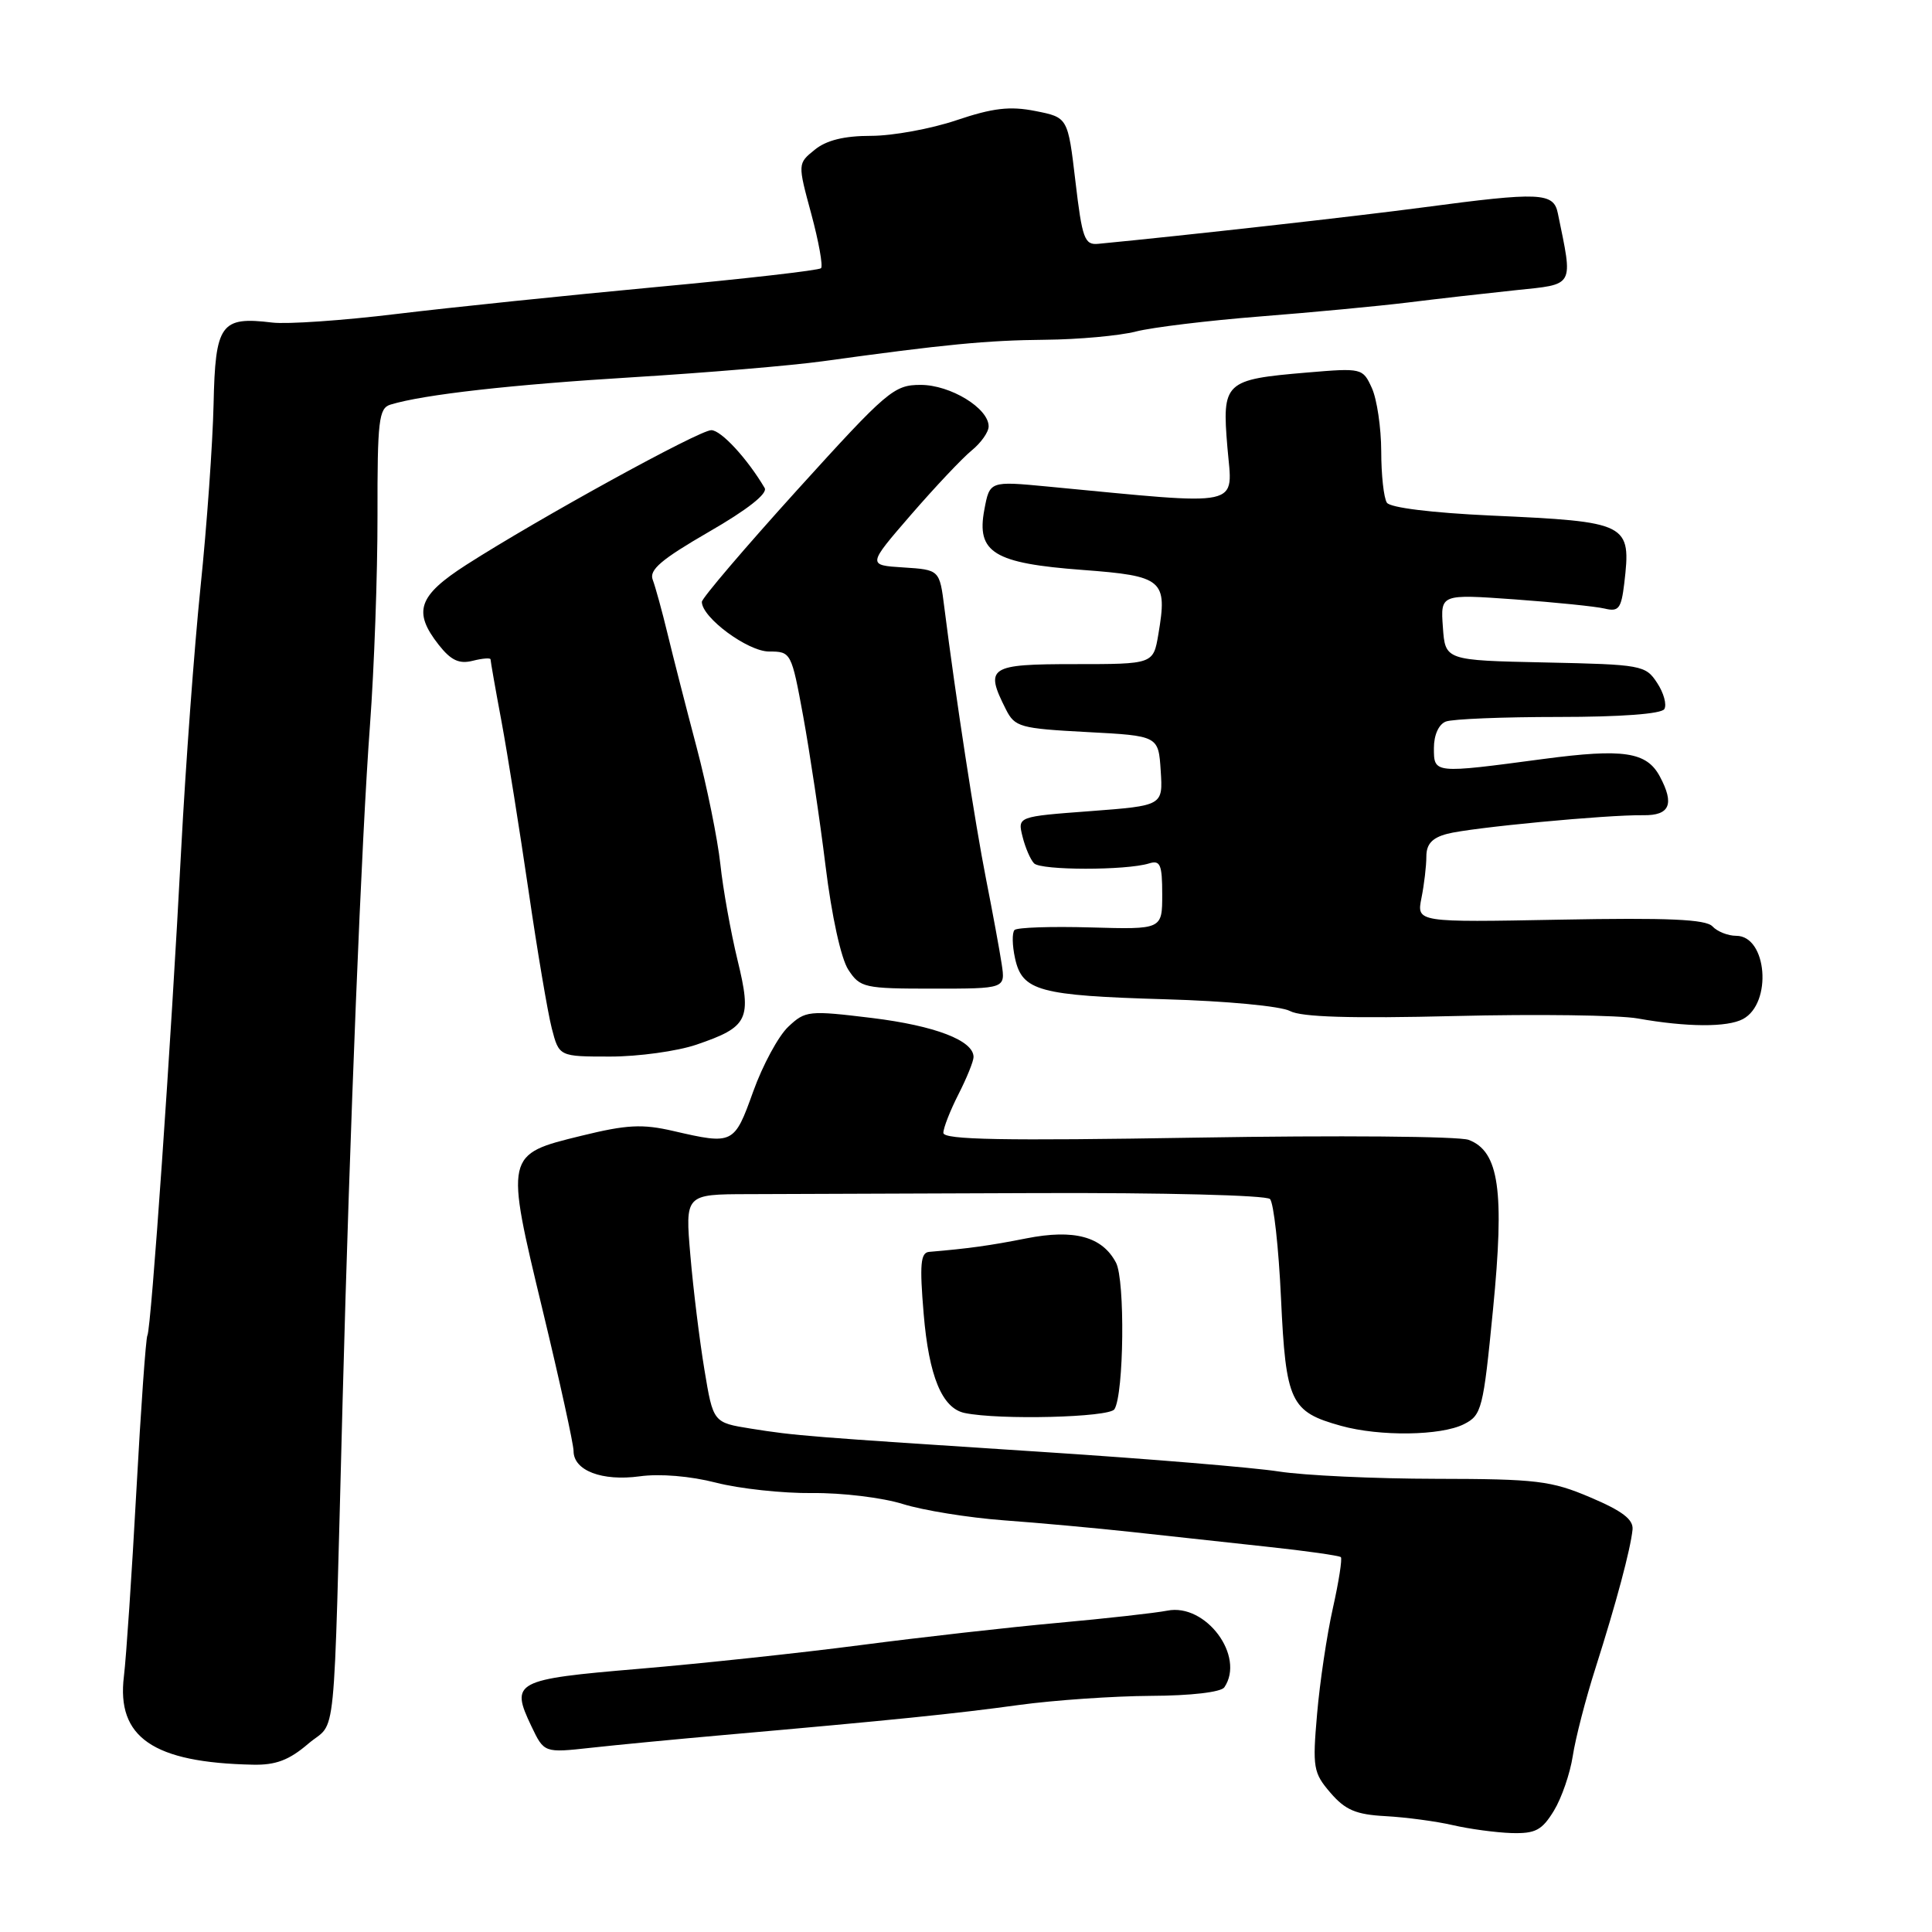 <?xml version="1.0" encoding="UTF-8" standalone="no"?>
<!DOCTYPE svg PUBLIC "-//W3C//DTD SVG 1.1//EN" "http://www.w3.org/Graphics/SVG/1.1/DTD/svg11.dtd" >
<svg xmlns="http://www.w3.org/2000/svg" xmlns:xlink="http://www.w3.org/1999/xlink" version="1.1" viewBox="0 0 256 256">
 <g >
 <path fill="currentColor"
d=" M 205.90 239.93 C 206.93 238.24 208.05 234.97 208.40 232.68 C 208.75 230.38 210.10 225.12 211.42 221.00 C 214.16 212.39 216.05 205.31 216.32 202.68 C 216.45 201.34 214.97 200.21 210.75 198.42 C 205.54 196.20 203.63 195.97 190.25 195.95 C 182.14 195.94 172.78 195.50 169.45 194.98 C 166.13 194.46 152.18 193.30 138.45 192.41 C 106.63 190.34 105.48 190.25 99.50 189.30 C 94.50 188.50 94.50 188.50 93.34 181.50 C 92.70 177.65 91.86 170.84 91.48 166.37 C 90.78 158.25 90.78 158.25 99.14 158.23 C 103.74 158.22 120.97 158.16 137.44 158.09 C 154.10 158.03 167.77 158.37 168.28 158.88 C 168.77 159.37 169.43 165.30 169.74 172.04 C 170.38 185.79 170.98 187.07 177.69 188.93 C 182.83 190.36 190.94 190.25 193.98 188.71 C 196.34 187.52 196.54 186.72 197.83 173.53 C 199.38 157.76 198.64 152.57 194.61 151.04 C 193.35 150.56 177.18 150.43 158.66 150.74 C 132.93 151.17 125.00 151.03 125.00 150.11 C 125.00 149.46 125.90 147.16 127.00 145.00 C 128.10 142.84 129.00 140.62 129.00 140.06 C 129.00 137.87 123.91 135.92 115.56 134.89 C 107.16 133.87 106.72 133.91 104.45 136.05 C 103.15 137.27 101.06 141.13 99.80 144.64 C 97.29 151.63 97.17 151.70 89.21 149.86 C 85.10 148.91 83.05 149.02 77.06 150.49 C 66.91 152.97 66.92 152.92 71.91 173.64 C 74.16 182.98 76.00 191.36 76.00 192.27 C 76.00 194.86 79.77 196.30 84.77 195.62 C 87.44 195.25 91.49 195.59 94.87 196.46 C 97.97 197.26 103.71 197.88 107.63 197.84 C 111.55 197.79 116.95 198.45 119.63 199.29 C 122.31 200.13 128.32 201.10 133.00 201.45 C 137.68 201.79 145.32 202.49 150.00 203.00 C 154.68 203.51 162.73 204.39 167.90 204.95 C 173.07 205.50 177.46 206.13 177.67 206.33 C 177.87 206.54 177.40 209.58 176.61 213.10 C 175.82 216.62 174.88 222.92 174.52 227.11 C 173.90 234.22 174.02 234.91 176.29 237.55 C 178.26 239.84 179.67 240.44 183.61 240.65 C 186.30 240.80 190.30 241.33 192.50 241.84 C 194.70 242.35 198.19 242.82 200.26 242.89 C 203.45 242.98 204.31 242.53 205.90 239.93 Z  M 40.85 231.05 C 44.66 227.80 44.14 232.98 45.40 185.50 C 46.35 149.66 47.92 110.81 49.03 96.00 C 49.58 88.58 50.03 76.12 50.02 68.32 C 50.00 55.67 50.19 54.08 51.75 53.61 C 56.15 52.27 67.85 50.96 83.96 49.98 C 93.61 49.39 104.88 48.44 109.00 47.87 C 125.18 45.63 130.80 45.09 138.50 45.02 C 142.90 44.98 148.30 44.49 150.50 43.93 C 152.70 43.37 160.12 42.47 167.00 41.93 C 173.88 41.39 182.65 40.56 186.50 40.09 C 190.35 39.61 196.77 38.88 200.77 38.46 C 208.74 37.63 208.45 38.14 206.42 28.25 C 205.86 25.49 204.05 25.42 188.58 27.48 C 179.71 28.66 156.96 31.21 145.50 32.31 C 143.71 32.48 143.39 31.61 142.50 24.03 C 141.50 15.56 141.50 15.56 137.19 14.71 C 133.81 14.04 131.55 14.31 126.74 15.93 C 123.37 17.07 118.27 18.00 115.42 18.00 C 111.87 18.00 109.50 18.58 107.96 19.84 C 105.69 21.67 105.69 21.67 107.50 28.35 C 108.49 32.02 109.07 35.26 108.79 35.54 C 108.51 35.82 98.65 36.95 86.89 38.04 C 75.13 39.14 59.68 40.74 52.56 41.60 C 45.44 42.47 38.01 42.98 36.06 42.74 C 29.24 41.91 28.53 42.91 28.30 53.57 C 28.18 58.79 27.41 69.68 26.57 77.78 C 25.74 85.87 24.59 101.50 24.01 112.50 C 22.68 138.01 20.03 176.15 19.53 176.95 C 19.33 177.28 18.67 186.54 18.07 197.53 C 17.47 208.51 16.73 219.57 16.42 222.11 C 15.42 230.21 20.29 233.56 33.50 233.83 C 36.53 233.90 38.31 233.23 40.85 231.05 Z  M 96.00 229.89 C 118.23 227.93 126.58 227.08 135.00 225.92 C 139.68 225.28 147.55 224.74 152.50 224.71 C 157.79 224.69 161.80 224.22 162.23 223.58 C 165.03 219.46 159.77 212.40 154.67 213.42 C 153.09 213.73 146.55 214.46 140.15 215.04 C 133.74 215.62 121.97 216.95 114.00 217.99 C 106.03 219.03 92.82 220.44 84.64 221.13 C 68.18 222.52 67.60 222.83 70.41 228.73 C 72.10 232.27 72.10 232.27 78.30 231.59 C 81.71 231.21 89.67 230.45 96.00 229.89 Z  M 147.67 186.73 C 148.93 184.69 149.09 169.64 147.88 167.32 C 146.06 163.85 142.34 162.84 136.00 164.09 C 131.16 165.05 128.33 165.44 123.11 165.88 C 121.98 165.98 121.84 167.54 122.39 174.08 C 123.08 182.36 124.83 186.61 127.83 187.23 C 132.39 188.18 147.00 187.82 147.67 186.73 Z  M 92.26 138.43 C 99.18 136.07 99.65 135.10 97.72 127.19 C 96.83 123.51 95.80 117.80 95.45 114.50 C 95.09 111.20 93.68 104.22 92.30 99.00 C 90.92 93.78 89.19 87.03 88.46 84.00 C 87.73 80.97 86.84 77.75 86.49 76.82 C 85.98 75.52 87.63 74.12 93.92 70.48 C 99.03 67.54 101.76 65.39 101.32 64.66 C 99.04 60.79 95.55 57.00 94.25 57.00 C 92.65 57.00 71.42 68.67 61.79 74.84 C 55.41 78.94 54.68 81.05 58.13 85.44 C 59.75 87.50 60.83 88.01 62.63 87.56 C 63.93 87.23 65.00 87.15 65.00 87.37 C 65.00 87.60 65.65 91.32 66.46 95.64 C 67.26 99.96 68.86 110.03 70.03 118.00 C 71.19 125.97 72.58 134.19 73.11 136.25 C 74.08 140.00 74.08 140.00 80.86 140.00 C 84.59 140.00 89.72 139.29 92.26 138.43 Z  M 230.95 135.03 C 234.87 132.93 234.15 124.00 230.06 124.00 C 228.97 124.00 227.55 123.44 226.91 122.75 C 226.03 121.81 221.04 121.59 206.72 121.86 C 187.71 122.22 187.71 122.22 188.35 118.99 C 188.71 117.21 189.00 114.73 189.00 113.48 C 189.00 111.85 189.77 111.01 191.75 110.49 C 194.90 109.66 212.90 107.95 217.75 108.02 C 221.26 108.07 221.90 106.56 219.94 102.89 C 218.19 99.62 215.13 99.16 204.50 100.57 C 189.94 102.51 190.00 102.52 190.00 99.11 C 190.00 97.39 190.64 95.97 191.58 95.61 C 192.45 95.27 199.18 95.00 206.52 95.00 C 214.73 95.00 220.13 94.60 220.53 93.96 C 220.88 93.38 220.46 91.82 219.58 90.49 C 218.05 88.14 217.52 88.05 204.75 87.78 C 191.50 87.50 191.50 87.50 191.19 83.11 C 190.87 78.72 190.87 78.72 200.69 79.42 C 206.08 79.81 211.46 80.36 212.63 80.64 C 214.48 81.09 214.82 80.64 215.22 77.33 C 216.16 69.31 215.83 69.14 197.50 68.31 C 189.73 67.95 184.20 67.27 183.77 66.61 C 183.36 66.00 183.02 62.93 183.02 59.80 C 183.01 56.66 182.45 52.89 181.78 51.42 C 180.58 48.78 180.46 48.75 173.23 49.36 C 162.23 50.29 161.91 50.60 162.64 59.31 C 163.32 67.37 165.15 66.98 138.82 64.47 C 131.14 63.74 131.14 63.74 130.43 67.54 C 129.36 73.22 131.68 74.64 143.46 75.52 C 154.13 76.32 154.71 76.82 153.49 84.04 C 152.82 88.00 152.82 88.00 142.41 88.00 C 131.03 88.00 130.45 88.38 133.29 94.00 C 134.47 96.34 135.16 96.53 144.03 97.00 C 153.50 97.50 153.50 97.50 153.80 102.13 C 154.10 106.75 154.10 106.75 144.47 107.48 C 134.83 108.20 134.83 108.20 135.49 110.85 C 135.85 112.31 136.54 113.91 137.02 114.40 C 137.94 115.34 149.22 115.35 152.25 114.41 C 153.74 113.94 154.00 114.55 154.00 118.51 C 154.00 123.16 154.00 123.16 144.53 122.89 C 139.32 122.74 134.78 122.89 134.43 123.23 C 134.09 123.58 134.12 125.27 134.50 126.99 C 135.45 131.32 137.69 131.92 154.45 132.41 C 162.51 132.64 169.73 133.32 170.94 133.97 C 172.44 134.77 179.00 134.97 192.79 134.63 C 203.63 134.36 214.53 134.51 217.00 134.95 C 223.52 136.11 228.87 136.14 230.95 135.03 Z  M 132.73 127.75 C 132.46 125.96 131.53 120.90 130.66 116.50 C 129.20 109.10 126.63 92.39 125.13 80.50 C 124.50 75.50 124.50 75.50 119.71 75.19 C 114.93 74.89 114.93 74.89 120.71 68.21 C 123.90 64.53 127.51 60.70 128.75 59.69 C 129.99 58.68 131.00 57.25 131.00 56.50 C 131.00 54.09 125.94 51.00 121.99 51.00 C 118.45 51.00 117.57 51.76 105.62 64.94 C 98.68 72.61 93.00 79.27 93.00 79.75 C 93.00 81.83 99.09 86.33 101.91 86.33 C 104.82 86.33 104.87 86.44 106.43 94.92 C 107.29 99.64 108.63 108.56 109.39 114.75 C 110.20 121.35 111.44 127.03 112.41 128.50 C 113.97 130.88 114.51 131.00 123.63 131.00 C 133.22 131.00 133.22 131.00 132.73 127.75 Z "/>
</g>
</svg>